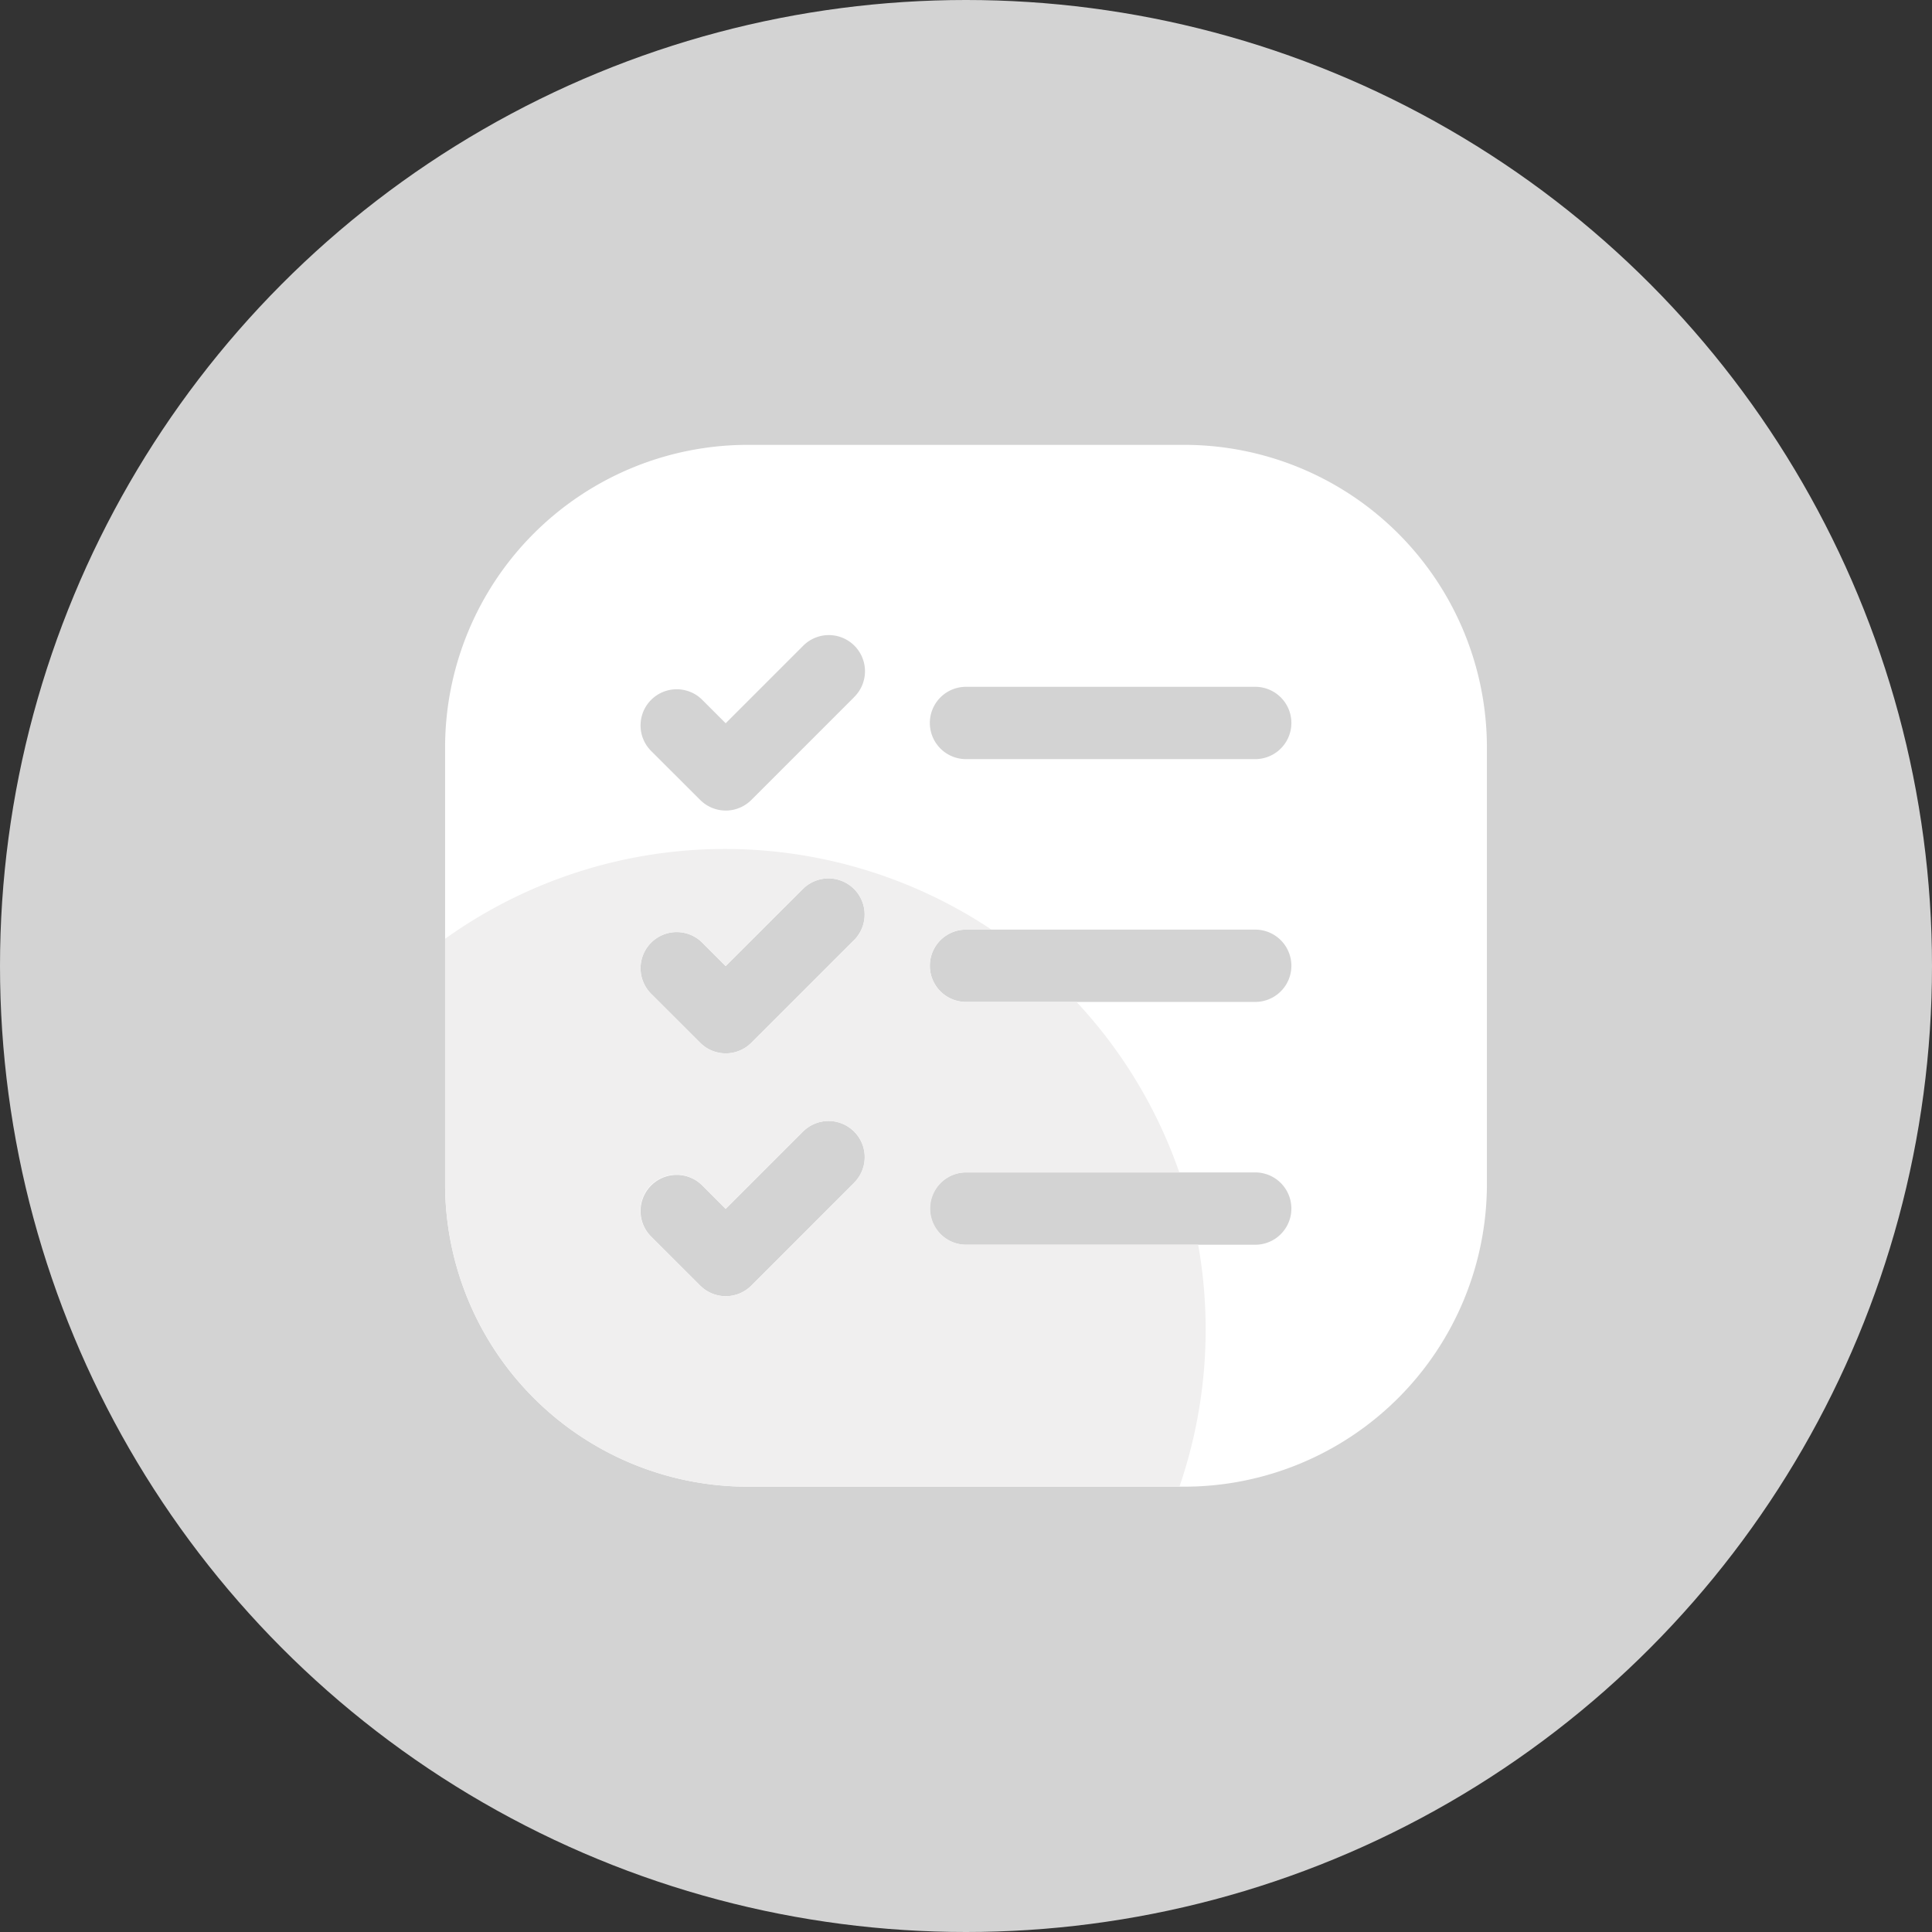 <svg xmlns="http://www.w3.org/2000/svg" xmlns:xlink="http://www.w3.org/1999/xlink" width="500" height="500" viewBox="0 0 500 500">
  <rect x="0" y="0" width="500" height="500" fill="#333333" stroke="none"/>
  <defs>
    <clipPath id="clip-ic-myorder-disabled">
      <rect width="500" height="500"/>
    </clipPath>
  </defs>
  <g id="ic-myorder-disabled" clip-path="url(#clip-ic-myorder-disabled)">
    <rect width="500" height="500" fill="rgba(255,255,255,0)"/>
    <g id="foot_icon-36" data-name="foot icon-36" transform="translate(0 -0.13)">
      <circle id="Ellipse_191" data-name="Ellipse 191" cx="250" cy="250" r="250" transform="translate(0 0.13)" fill="#d3d3d3"/>
      <path id="Path_2778" data-name="Path 2778" d="M440.1,248.81H327.139a78.34,78.34,0,0,0-78.329,78.315V440.1a78.34,78.34,0,0,0,78.315,78.329H440.1a78.34,78.34,0,0,0,78.329-78.315V327.139a78.34,78.34,0,0,0-78.315-78.329ZM354.68,439.764l-26.616,26.625a9.356,9.356,0,0,1-13.231,0l-12.694-12.676a9.355,9.355,0,1,1,13.228-13.233l6.059,6.062,20.009-20.009a9.356,9.356,0,1,1,13.232,13.232Zm0-62.838-26.616,26.625a9.356,9.356,0,0,1-13.231,0l-12.694-12.676a9.355,9.355,0,1,1,13.228-13.233l6.059,6.057,20.023-19.986a9.358,9.358,0,0,1,13.232,13.236Zm0-62.838-26.616,26.62a9.352,9.352,0,0,1-13.231,0l-12.694-12.671A9.356,9.356,0,1,1,315.366,314.8l6.06,6.06,20.009-20.009a9.358,9.358,0,1,1,13.231,13.236ZM458.472,455.815H383.62a9.356,9.356,0,1,1,0-18.713h74.852a9.356,9.356,0,0,1,0,18.713Zm0-62.838H383.62a9.356,9.356,0,1,1,0-18.713h74.852a9.356,9.356,0,0,1,0,18.713Zm0-62.838H383.62a9.356,9.356,0,1,1,0-18.713h74.852a9.356,9.356,0,1,1,0,18.713Z" transform="translate(-133.62 -133.55)" fill="#fff"/>
      <path id="Path_2779" data-name="Path 2779" d="M438.856,639.747a125.3,125.3,0,0,0,4.852-62.616H383.62a9.357,9.357,0,0,1,0-18.713h55.2a124.282,124.282,0,0,0-26.6-44.125H383.62a9.356,9.356,0,1,1,0-18.713h6.6a124.444,124.444,0,0,0-141.407,2.375v63.463a78.34,78.34,0,0,0,78.315,78.329ZM302.139,498.96a9.347,9.347,0,0,1,13.232,0l6.056,6.056,20.023-19.986a9.358,9.358,0,0,1,13.232,13.236l-26.616,26.6a9.357,9.357,0,0,1-13.231,0l-12.694-12.676a9.347,9.347,0,0,1,0-13.231Zm12.685,88.745L302.139,575.03A9.356,9.356,0,1,1,315.37,561.8l6.055,6.06,20.009-20.009a9.356,9.356,0,1,1,13.232,13.232l-26.6,26.625a9.356,9.356,0,0,1-13.241,0Z" transform="translate(-133.62 -254.867)" fill="#f0efef"/>
    </g>
  </g>
</svg>
